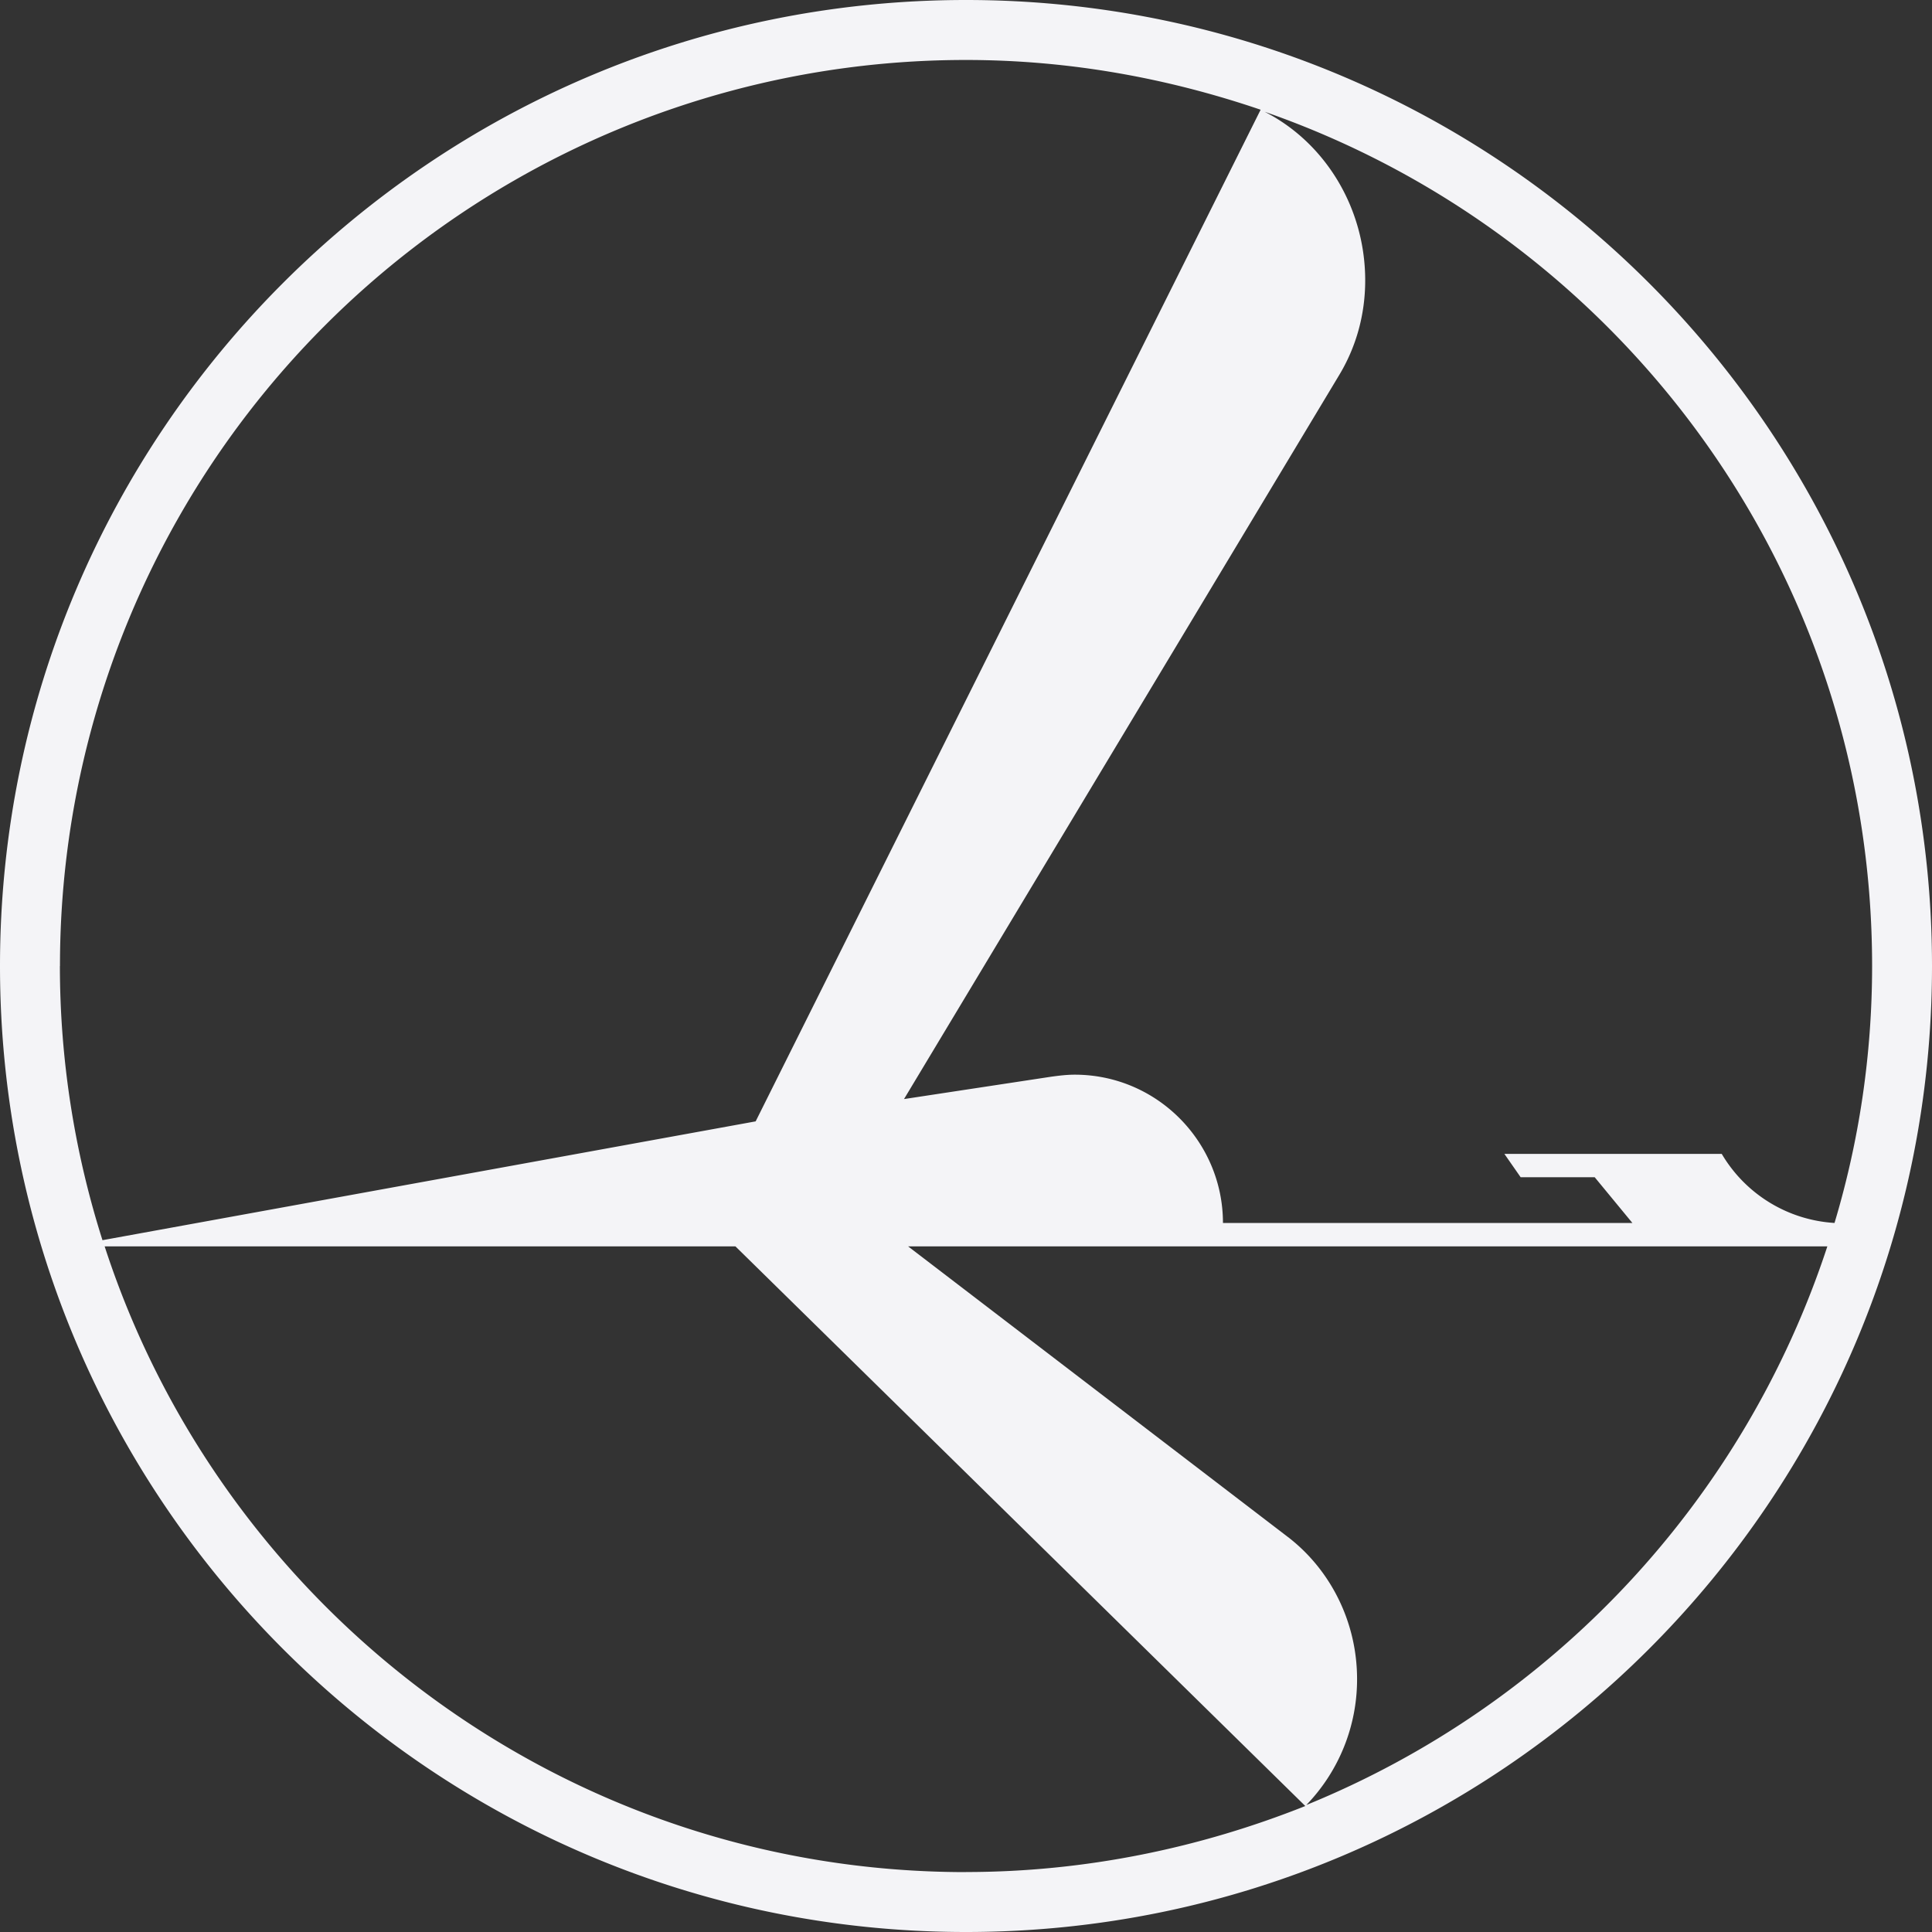 <svg fill="#f4f4f7" viewBox="0 0 24 24" xmlns="http://www.w3.org/2000/svg">
    <rect x="0" y="0" width="24" height="24" fill="#333333" stroke="none"/>
    <path d="M12 0C5.375 0 0 5.375 0 12s5.375 12 12 12 12-5.375 12-12S18.625 0 12 0zM.745 12A11.25 11.25 0 0 1 12 .745c1.287 0 2.511.227 3.66.618L9.387 13.93l-8.114 1.476A11.256 11.256 0 0 1 .744 12zM12 23.256c-4.997 0-9.237-3.269-10.7-7.773h7.836l7.079 6.952c-1.3.518-2.726.82-4.215.82zm4.227-.833a2.246 2.246 0 0 0 .631-1.565c0-.707-.328-1.35-.845-1.754l-4.732-3.621H22.7a11.303 11.303 0 0 1-6.474 6.94zm5.161-8.089h-2.7l.202.29h.92l.468.568h-5.086c0-1.009-.82-1.842-1.842-1.842-.1 0-.202.013-.29.025l-1.83.278 5.4-8.984c.215-.353.329-.757.329-1.186 0-.909-.505-1.716-1.25-2.095 4.392 1.527 7.547 5.69 7.547 10.612 0 1.11-.164 2.183-.467 3.192a1.75 1.75 0 0 1-1.401-.858z"/>
</svg>
